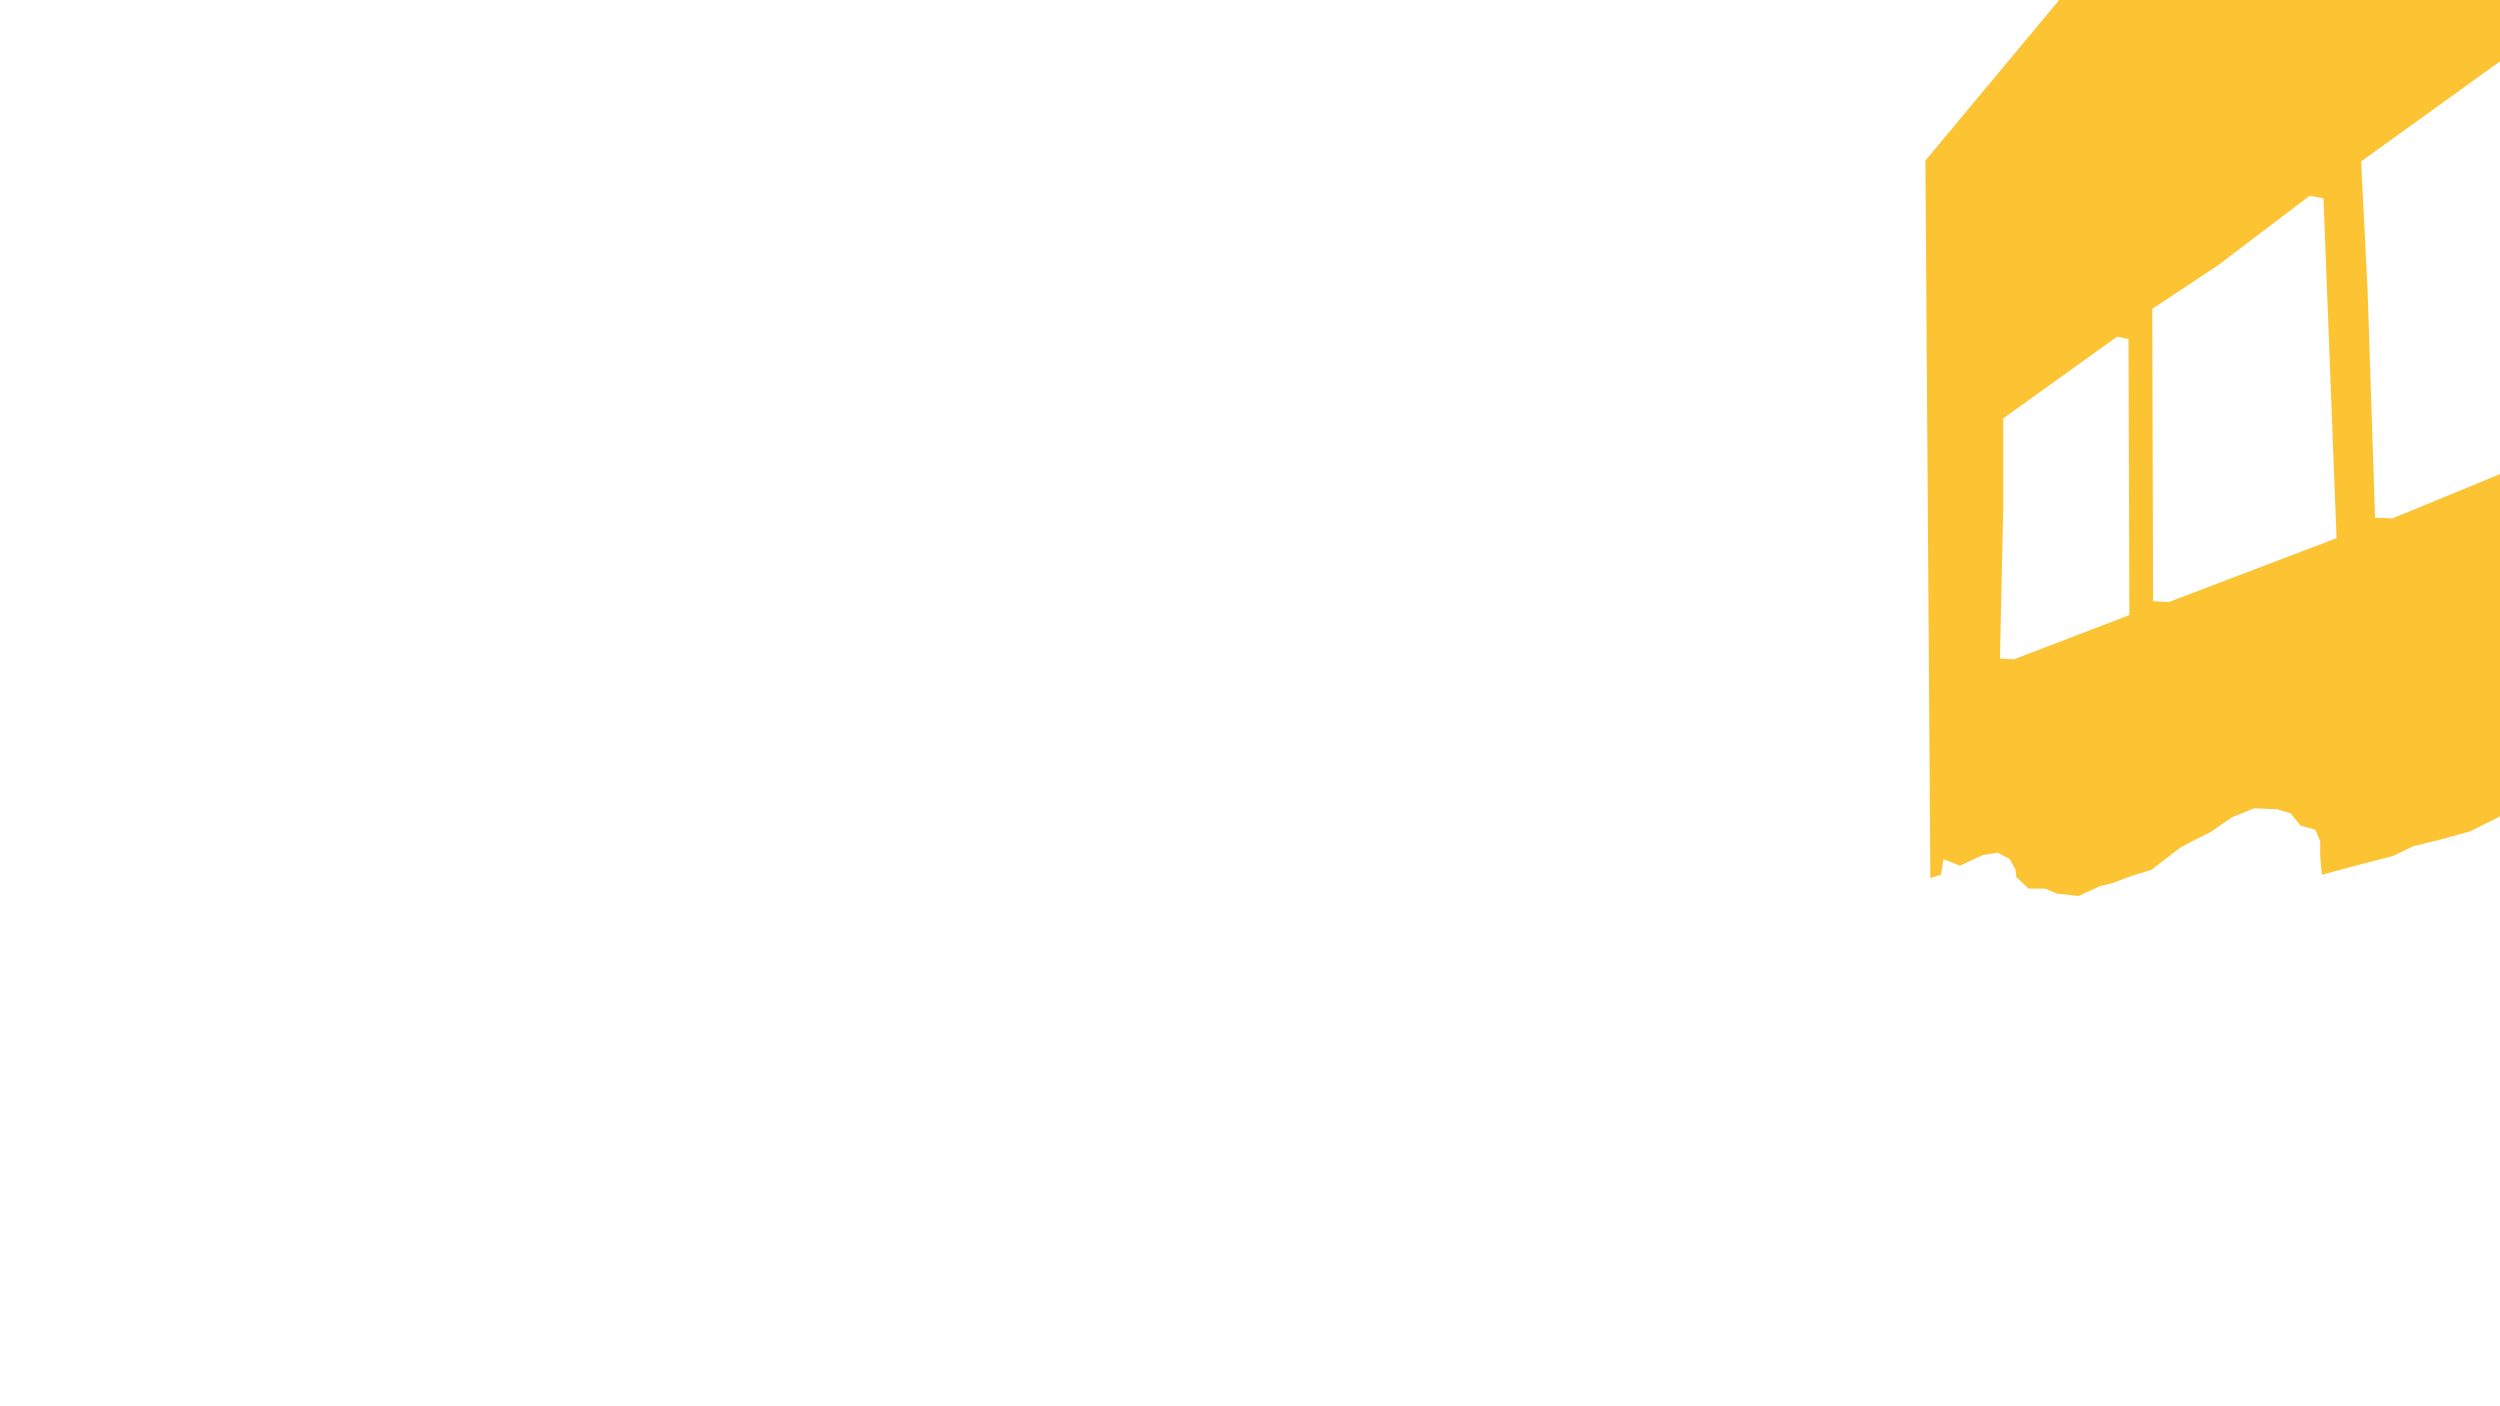 <?xml version="1.0" encoding="UTF-8"?>
<svg id="Layer_1" xmlns="http://www.w3.org/2000/svg" version="1.1" viewBox="0 0 1280 720">
  <!-- Generator: Adobe Illustrator 29.8.1, SVG Export Plug-In . SVG Version: 2.1.1 Build 2)  -->
  <defs>
    <style>
      .st0 {
        fill: #fcc332;
      }
    </style>
  </defs>
  <path class="st0" d="M1281.89,241.98h-.03l-57.03,23.48-8.81-.42-3.77-115.32-3.35-67.09,73.38-52.84,1.26-33.13h-226.44l-71.29,85.54,2.52,367.34,5.45-1.68,1.26-7.97,8.39,3.35,11.74-5.45,7.55-1.26,6.29,3.35,2.94,5.45.42,3.77,6.29,5.87h8.39l5.87,2.52,11.32,1.26,10.9-5.03,6.71-1.68,10.06-3.77,9.64-2.94,14.68-11.32,7.13-3.77,8.39-4.19,10.9-7.55,11.32-4.61,11.74.42,7.13,2.1,5.03,6.29,7.55,2.1,2.52,5.87v7.55l.84,9.64,15.52-4.19,20.97-5.45,10.48-5.03,13.84-3.35,15.1-4.19,8.39-4.19,12.58-6.29-3.77-173.19ZM1031.1,337.58h0s-7.13-.41-7.13-.41l1.68-77.58v-45.39l58.29-41.84,5.87,1.26.42,141.32-59.13,22.64ZM1110.36,308.26v-.02s-7.98-.42-7.98-.42l-.42-149.7,33.55-22.22,46.97-35.64,7.13,1.26,6.71,174.03-85.96,32.71Z"/>
</svg>